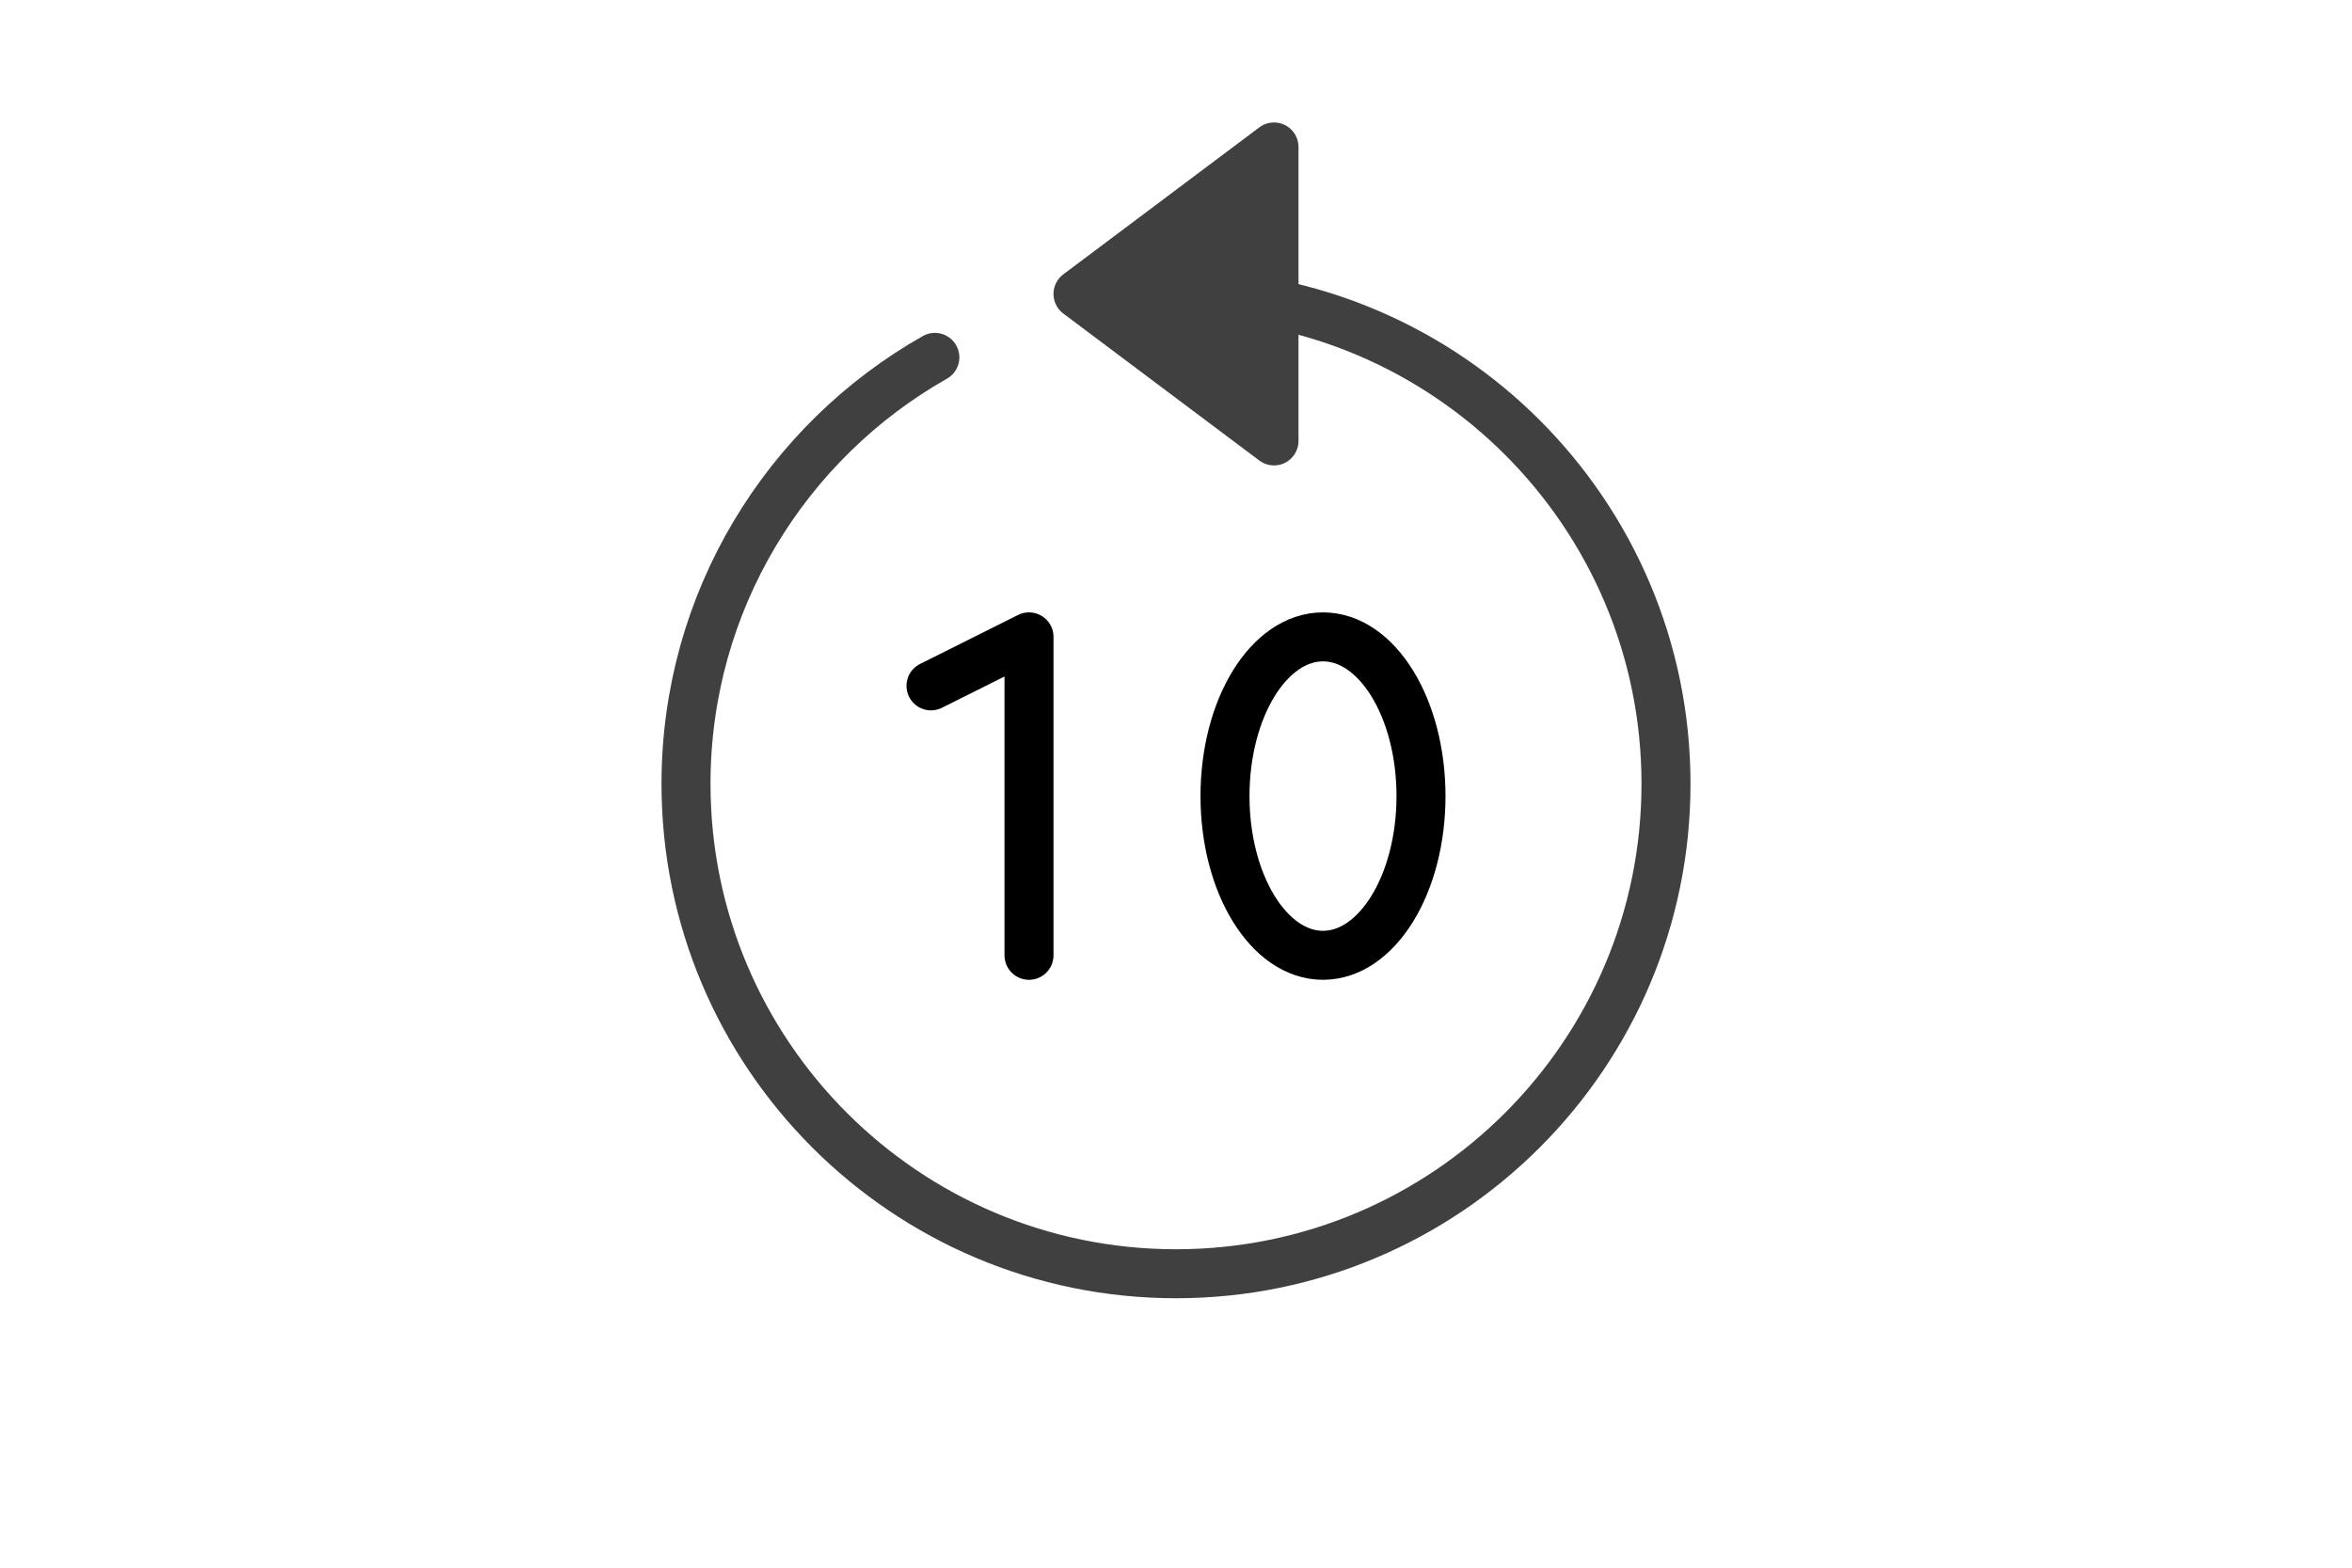 <?xml version="1.0" encoding="UTF-8" standalone="no"?><svg xmlns="http://www.w3.org/2000/svg" xmlns:xlink="http://www.w3.org/1999/xlink" style="isolation:isolate" viewBox="0 0 768 512" width="768" height="512"><path d=" M 305.263 116.716 C 256.757 144.209 224 196.309 224 256 C 224 344.306 295.694 416 384 416 C 472.306 416 544 344.306 544 256 C 544 167.694 472.306 96 384 96" fill="none" vector-effect="non-scaling-stroke" stroke-width="16" stroke="rgb(64,64,64)" stroke-linejoin="round" stroke-linecap="round"/><path d=" M 416 96 L 416 48 L 352 96 L 416 144 L 416 96 Z " fill="rgb(64,64,64)" vector-effect="non-scaling-stroke" stroke-width="16" stroke="rgb(64,64,64)" stroke-linejoin="round" stroke-linecap="round"/><path d=" M 304 224 L 336 208 L 336 312" fill="none" vector-effect="non-scaling-stroke" stroke-width="16" stroke="rgb(0,0,0)" stroke-linejoin="round" stroke-linecap="round"/><ellipse vector-effect="non-scaling-stroke" cx="432" cy="260" rx="32" ry="52" fill="none" stroke-width="16" stroke="rgb(0,0,0)" stroke-linejoin="round" stroke-linecap="round"/></svg>